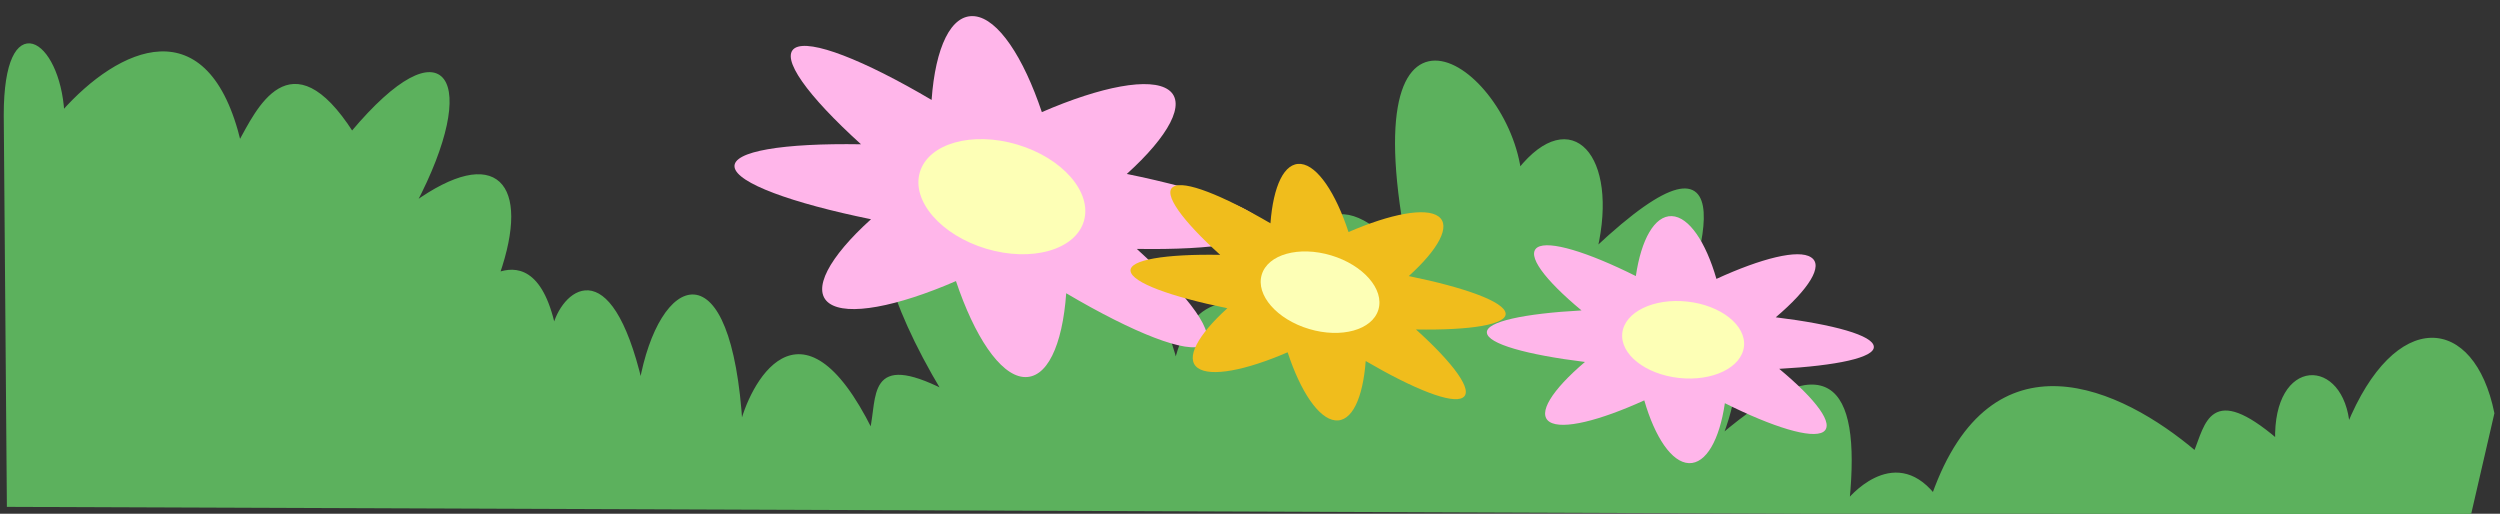 <?xml version="1.0" encoding="utf-8"?>
<!-- Generator: Adobe Illustrator 22.0.1, SVG Export Plug-In . SVG Version: 6.00 Build 0)  -->
<svg version="1.1" id="Layer_1" xmlns="http://www.w3.org/2000/svg" xmlns:xlink="http://www.w3.org/1999/xlink" x="0px" y="0px"
	 viewBox="0 0 800.5 164.5" style="enable-background:new 0 0 800.5 164.5;" xml:space="preserve">
<rect x="0" y="0" width="800.5" height="164.5" fill="#333333" stroke="none"/>
<style type="text/css">
	.st0{fill:#5CB15D;stroke:#5CB15D;stroke-miterlimit:10;}
	.st1{fill:#FFB6EA;}
	.st2{fill:#FDFFB6;}
	.st3{fill:#F0BD1C;}
</style>
<path id="lives2" class="st0" d="M591.7,160.5c3.8-38.5-7.2-49.2-40.6-20.8c12.7-33.2-9.4-25.1-19.7-24.2
	c14.2-32.8,28.9-82-20.4-35.8c6.8-29.6-7.9-46.1-24.5-25.3c-5.3-35.7-55.3-66.8-34.1,31.5c-20.9-26.1-35.1-22.8-40.9,16.9
	c-13.3-8-29.6-10.1-35,13.3c-7.9-31.3-26.2-32.3-39.4-18.9c2.9-42-17.5-48.3-25-15.6c-24.8-38.5-46.5-17.2-10,43.6
	c-24.1-12.1-20.6,1.8-23.1,12.8c-23-46.3-38.9-13.8-41.7-1.4c-3.5-58.2-25.9-48.6-32.1-13.9C195,79.4,179.9,94,177.4,104.9
	c-4.1-19-12.4-19.2-17.9-17.2c10-28.9-0.7-41.2-26.8-22.5c20.8-39.5,10-58.4-20-22.6c-19.8-30.8-30.3-7-36,3.2
	C66.4,2.4,38.2,15.6,20.1,36C18.7,12.7,1.7,1.8,1.7,36.8l1,125l788,3l7.5-32.5c-6.3-31-31-33.4-46.3,4.1
	c-1.7-21.7-23.6-21.8-22.9,4.6c-21.1-18-22.4-5.1-26.1,3.9c-23.9-20.3-64.9-39.5-83.8,13.6C606,142.4,591.7,160.5,591.7,160.5z"/>
<g id="Flower_12_">
	<path class="st1" d="M496.2,135.1c-4.1-2.6,0.7-10.2,11.3-19.2c-18.6-2.3-31.2-5.8-31.4-9.4c-0.3-3.5,11.9-6.1,30.3-7.1
		c-11.9-9.9-17.8-17.8-14.1-20.2c3.7-2.3,16.1,1.5,31.5,9.2c1.7-11.7,6-19.4,11.5-19.2c5.5,0.2,10.9,8.3,14.3,20.1
		c14.4-6.6,26.3-9.6,30.3-6.9c4.1,2.6-0.7,10.2-11.3,19.2c18.6,2.3,31.2,5.8,31.4,9.4c0.3,3.5-11.9,6.1-30.3,7.1
		c11.9,9.9,17.8,17.8,14.1,20.2c-3.7,2.3-16.1-1.5-31.5-9.2c-1.7,11.7-6,19.4-11.5,19.2c-5.5-0.2-10.9-8.3-14.3-20.1
		C512.2,134.7,500.3,137.7,496.2,135.1z"/>
	
		<ellipse transform="matrix(0.109 -0.994 0.994 0.109 372.052 632.6)" class="st2" cx="538.9" cy="108.8" rx="12.3" ry="19.6"/>
</g>
<g id="Flower_5_">
	<path class="st1" d="M265.5,97.1c-5.8-4.2,0-14.8,13.4-26.9c-25.5-5.2-43-11.6-43.7-16.7c-0.7-5.1,15.6-7.7,40.5-7.3
		c-17.2-15.6-26-27.7-21.2-30.8c4.8-3,22.1,3.8,43.8,16.6c1.2-16.8,6.2-27.6,13.8-26.8c7.5,0.8,15.6,13.1,21.5,30.7
		c18.9-8.2,34.8-11.3,40.6-7.1s0,14.8-13.4,26.9c25.5,5.2,43,11.6,43.7,16.7c0.7,5.1-15.6,7.7-40.5,7.3c17.2,15.6,26,27.7,21.2,30.8
		c-4.8,3-22.1-3.8-43.8-16.6c-1.2,16.8-6.2,27.6-13.8,26.8c-7.5-0.8-15.6-13.1-21.5-30.7C287.2,98.2,271.3,101.3,265.5,97.1z"/>
	
		<ellipse transform="matrix(0.287 -0.958 0.958 0.287 168.344 352.317)" class="st2" cx="320.9" cy="63" rx="17.4" ry="27.4"/>
</g>
<g id="Flower_6_">
	<path class="st3" d="M383.5,117.8c-4.1-3,0-10.5,9.5-19.1c-18.1-3.7-30.5-8.2-31-11.9c-0.5-3.6,11.1-5.5,28.7-5.2
		c-12.2-11-18.5-19.7-15-21.8c3.4-2.2,15.7,2.7,31.1,11.7c0.9-11.9,4.4-19.6,9.8-19c5.3,0.6,11.1,9.3,15.2,21.8
		c13.4-5.8,24.7-8,28.8-5s0,10.5-9.5,19.1c18.1,3.7,30.5,8.2,31,11.9c0.5,3.6-11.1,5.5-28.7,5.2c12.2,11,18.5,19.7,15,21.8
		c-3.4,2.2-15.7-2.7-31.1-11.7c-0.9,11.9-4.4,19.6-9.8,19c-5.3-0.6-11.1-9.3-15.2-21.8C398.9,118.6,387.6,120.8,383.5,117.8z"/>
	
		<ellipse transform="matrix(0.287 -0.958 0.958 0.287 211.674 471.733)" class="st2" cx="422.8" cy="93.6" rx="12.3" ry="19.5"/>
</g>
</svg>

